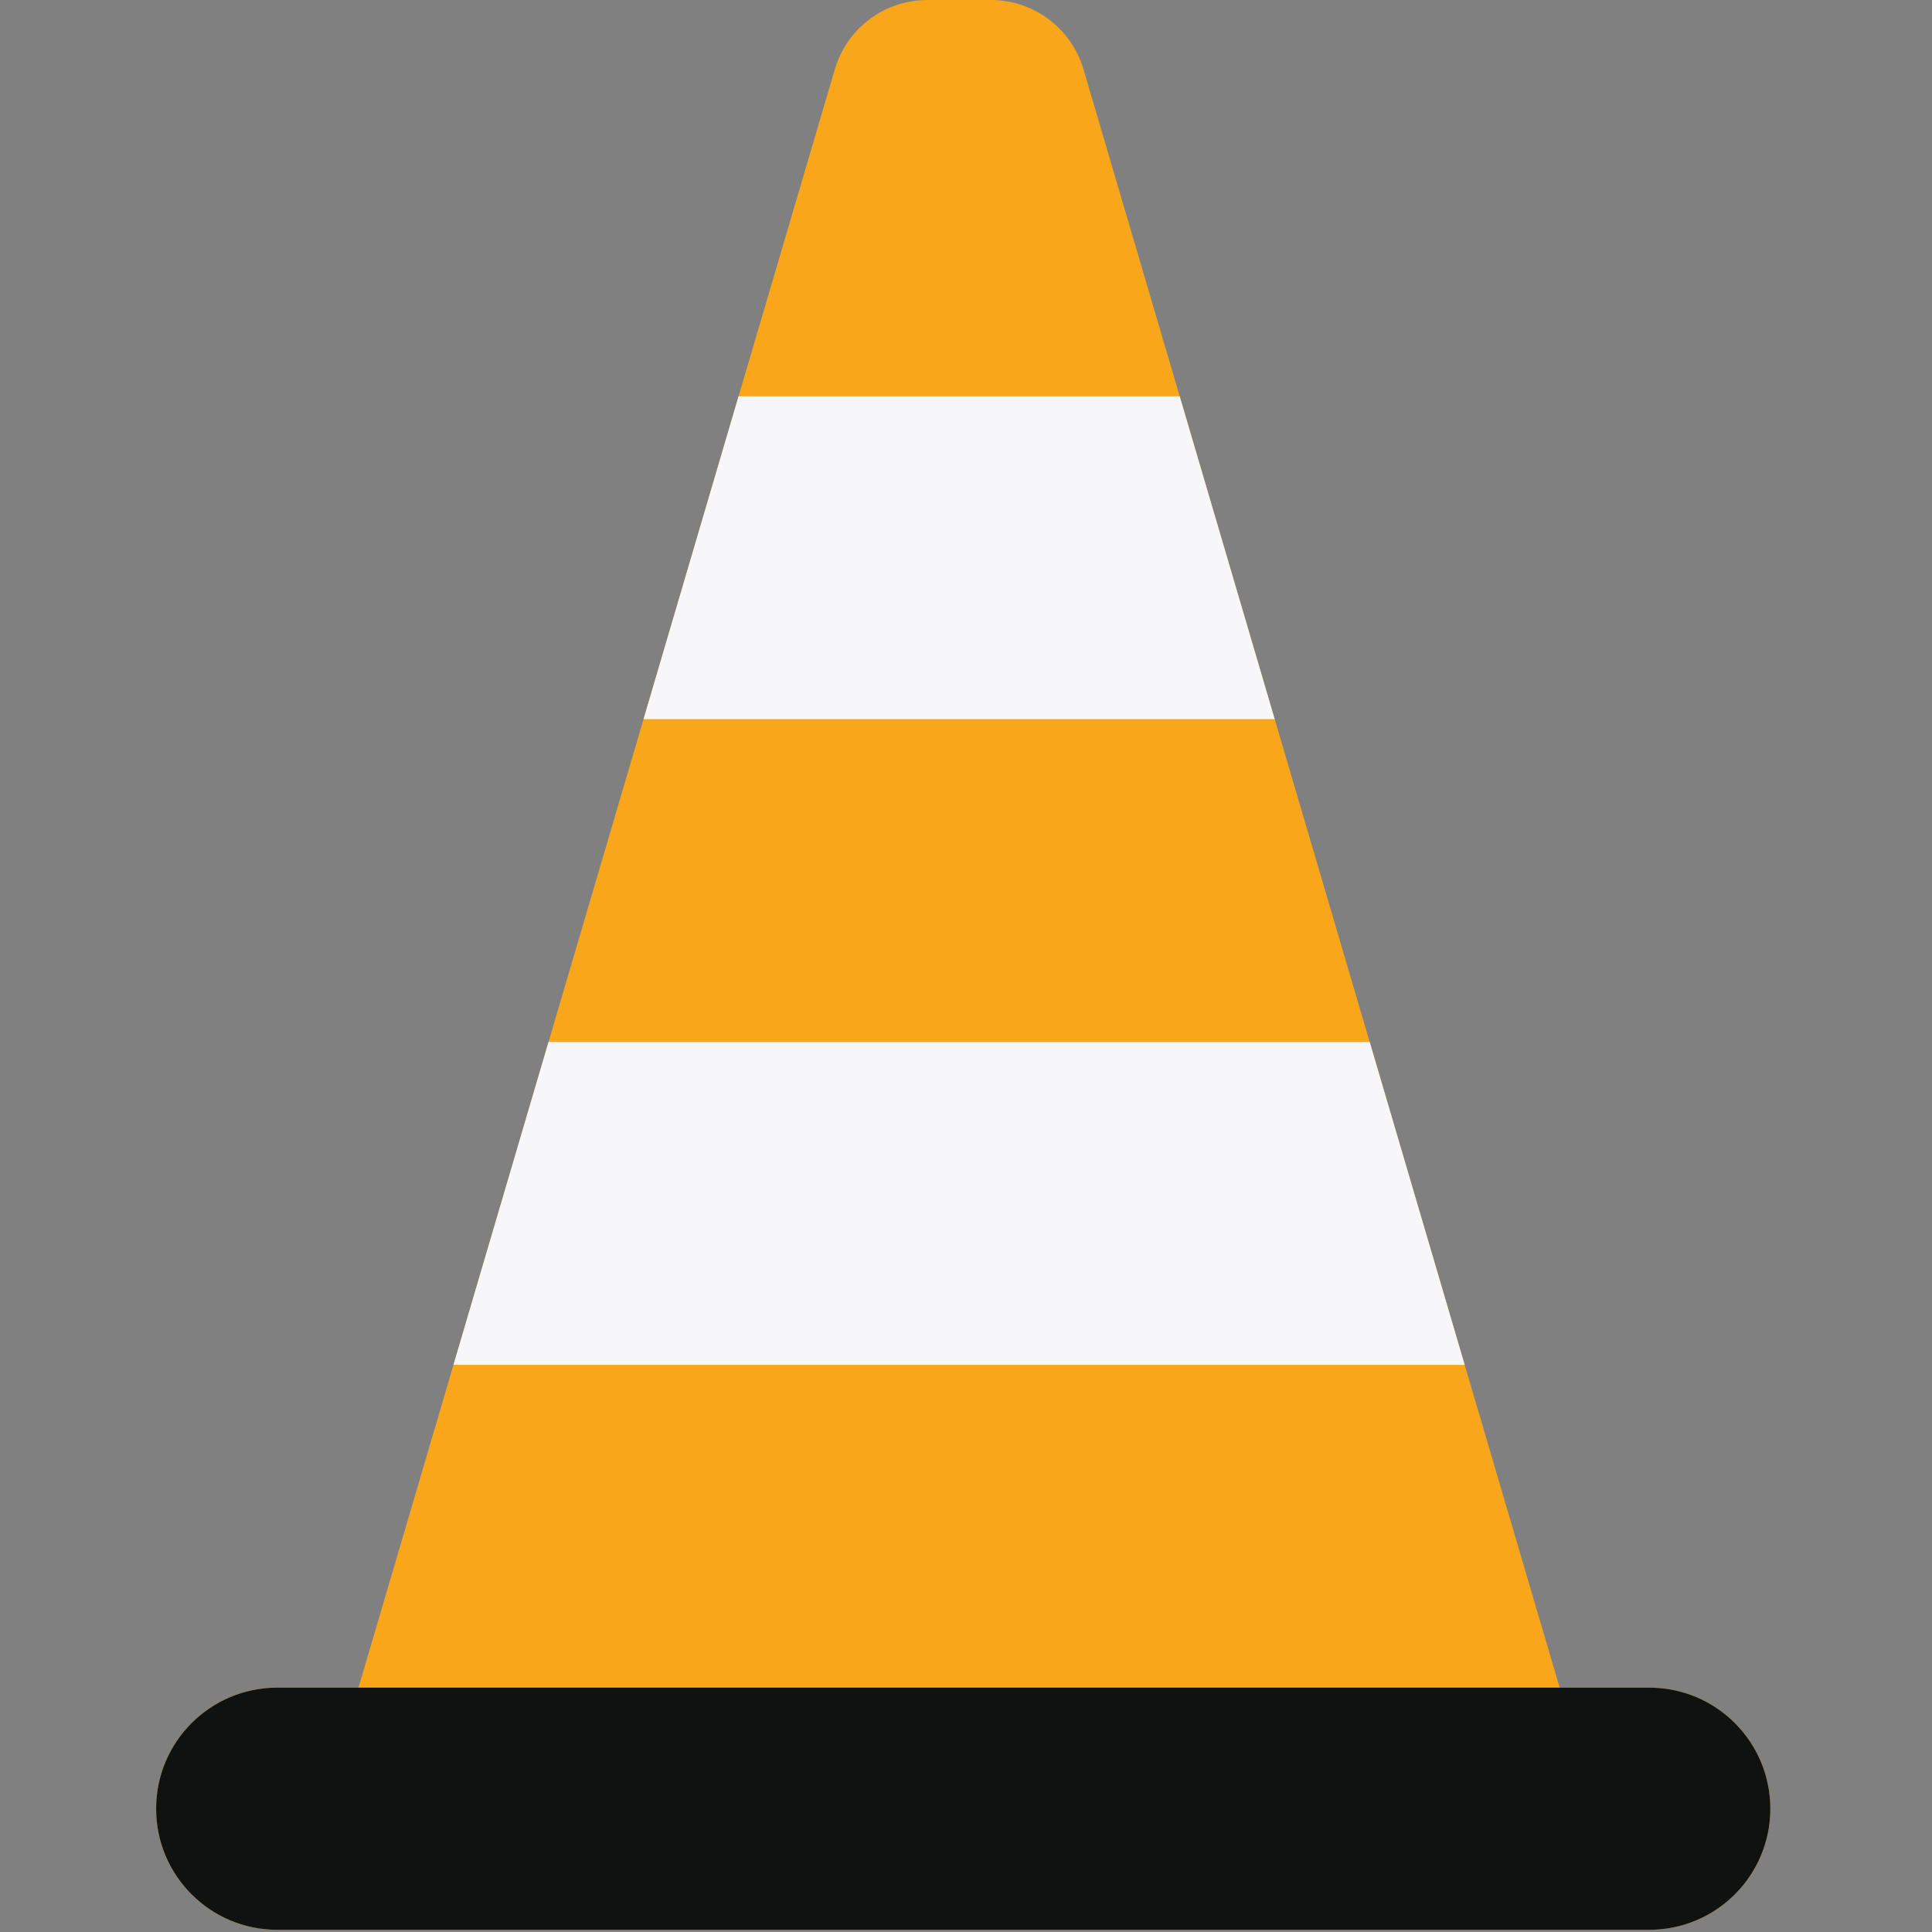 <svg xmlns="http://www.w3.org/2000/svg" width="512" height="512" viewBox="0 0 512 512">
    <rect x="0" y="0" width="512" height="512" fill="#808080" stroke="none"/>
    <g fill="none" fill-rule="nonzero">
        <path fill="#FAA61A" d="M413.33 447.246L287.094 18.223C283.84 7.423 273.873 0 262.603 0h-16.834c-11.293 0-21.24 7.4-24.49 18.223L94.998 447.246H73.459c-17.72 0-32.083 14.364-32.083 32.084 0 17.72 14.364 32.083 32.083 32.083h363.614c17.72 0 32.083-14.364 32.083-32.083 0-17.72-14.364-32.084-32.083-32.084H413.33z"/>
        <g fill="#F7F7F9">
            <path d="M120.18 361.69h267.976l-25.174-85.556H145.364zM170.547 190.578h167.26l-25.174-85.557H195.73z"/>
        </g>
        <path fill="#101111" d="M437.073 447.247H73.459c-17.72 0-32.083 14.363-32.083 32.084 0 17.718 14.364 32.083 32.083 32.083h363.614c17.72 0 32.083-14.365 32.083-32.083 0-17.72-14.365-32.084-32.083-32.084z"/>
    </g>
</svg>
